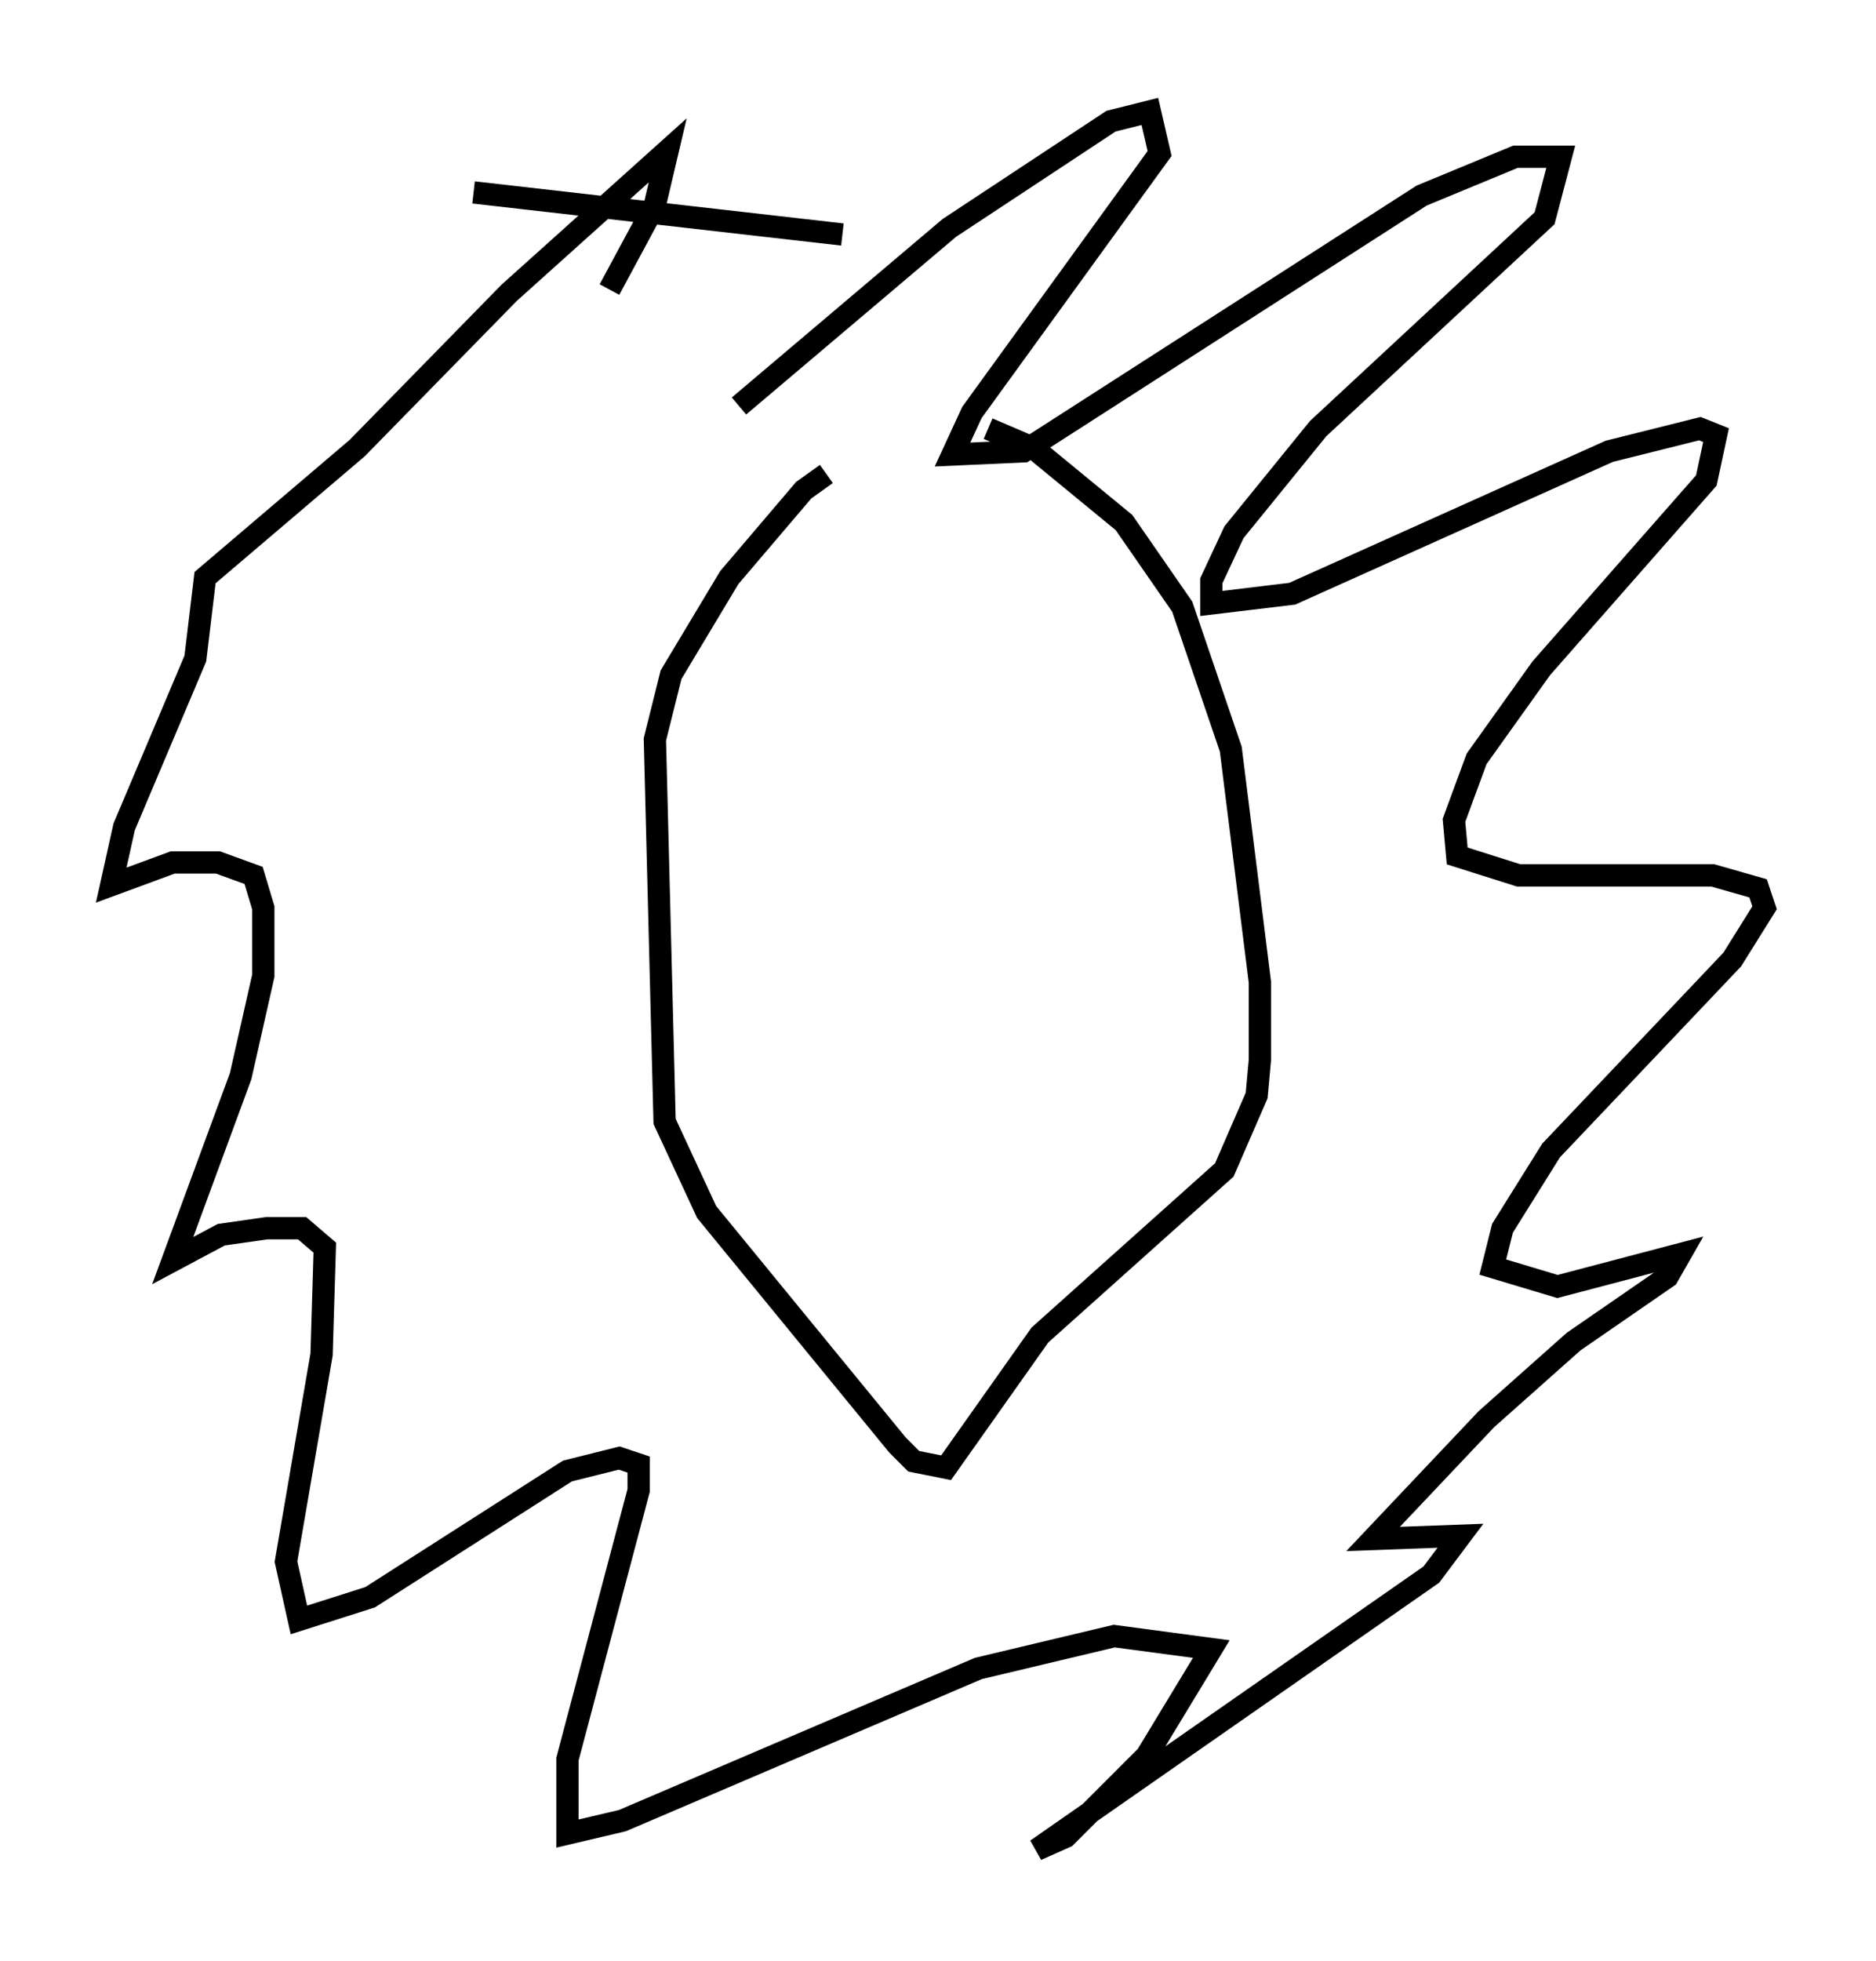<?xml version="1.0" encoding="utf-8" ?>
<svg baseProfile="full" height="88" version="1.1" width="84.223" xmlns="http://www.w3.org/2000/svg" xmlns:ev="http://www.w3.org/2001/xml-events" xmlns:xlink="http://www.w3.org/1999/xlink"><defs /><rect fill="white" height="88" width="84.223" x="0" y="0" /><path d="M39.134, 20.978 m-2.034, 0.291 l-1.017, 0.726 -3.341, 3.922 l-2.615, 4.358 -0.726, 2.905 l0.436, 17.14 1.888, 4.067 l8.57, 10.458 0.726, 0.726 l1.453, 0.291 4.212, -5.955 l8.279, -7.408 1.453, -3.341 l0.145, -1.598 0.0, -3.486 l-1.307, -10.458 -2.179, -6.391 l-2.615, -3.777 -4.067, -3.341 l-2.034, -0.872 m-11.184, -1.017 l9.441, -7.989 7.263, -4.793 l1.743, -0.436 0.436, 1.888 l-8.425, 11.62 -0.872, 1.888 l3.196, -0.145 17.866, -11.475 l4.212, -1.743 2.034, 0.0 l-0.726, 2.76 -10.168, 9.441 l-3.777, 4.648 -1.017, 2.179 l0.0, 1.017 3.631, -0.436 l14.235, -6.391 4.067, -1.017 l0.726, 0.291 -0.436, 2.034 l-7.408, 8.425 -2.905, 4.067 l-1.017, 2.76 0.145, 1.598 l2.76, 0.872 8.715, 0.0 l2.034, 0.581 0.291, 0.872 l-1.453, 2.324 -8.134, 8.57 l-2.179, 3.486 -0.436, 1.743 l2.905, 0.872 5.52, -1.453 l-0.581, 1.017 -4.212, 2.905 l-3.922, 3.486 -5.084, 5.374 l3.922, -0.145 -1.307, 1.743 l-17.721, 12.346 1.307, -0.581 l3.631, -3.631 2.905, -4.793 l-4.358, -0.581 -6.101, 1.453 l-15.978, 6.827 -2.469, 0.581 l0.0, -3.341 3.196, -12.056 l0.0, -1.162 -0.872, -0.291 l-2.324, 0.581 -8.86, 5.665 l-3.196, 1.017 -0.581, -2.615 l1.598, -9.296 0.145, -4.793 l-1.017, -0.872 -1.598, 0.0 l-2.034, 0.291 -2.179, 1.162 l3.05, -8.279 1.017, -4.503 l0.0, -3.05 -0.436, -1.453 l-1.598, -0.581 -2.034, 0.0 l-2.76, 1.017 0.581, -2.615 l3.196, -7.553 0.436, -3.631 l6.827, -5.81 6.827, -6.972 l7.117, -6.391 -0.581, 2.469 l-2.034, 3.777 m-6.101, -4.358 l16.559, 1.888 " fill="none" stroke="black" stroke-width="1" /></svg>